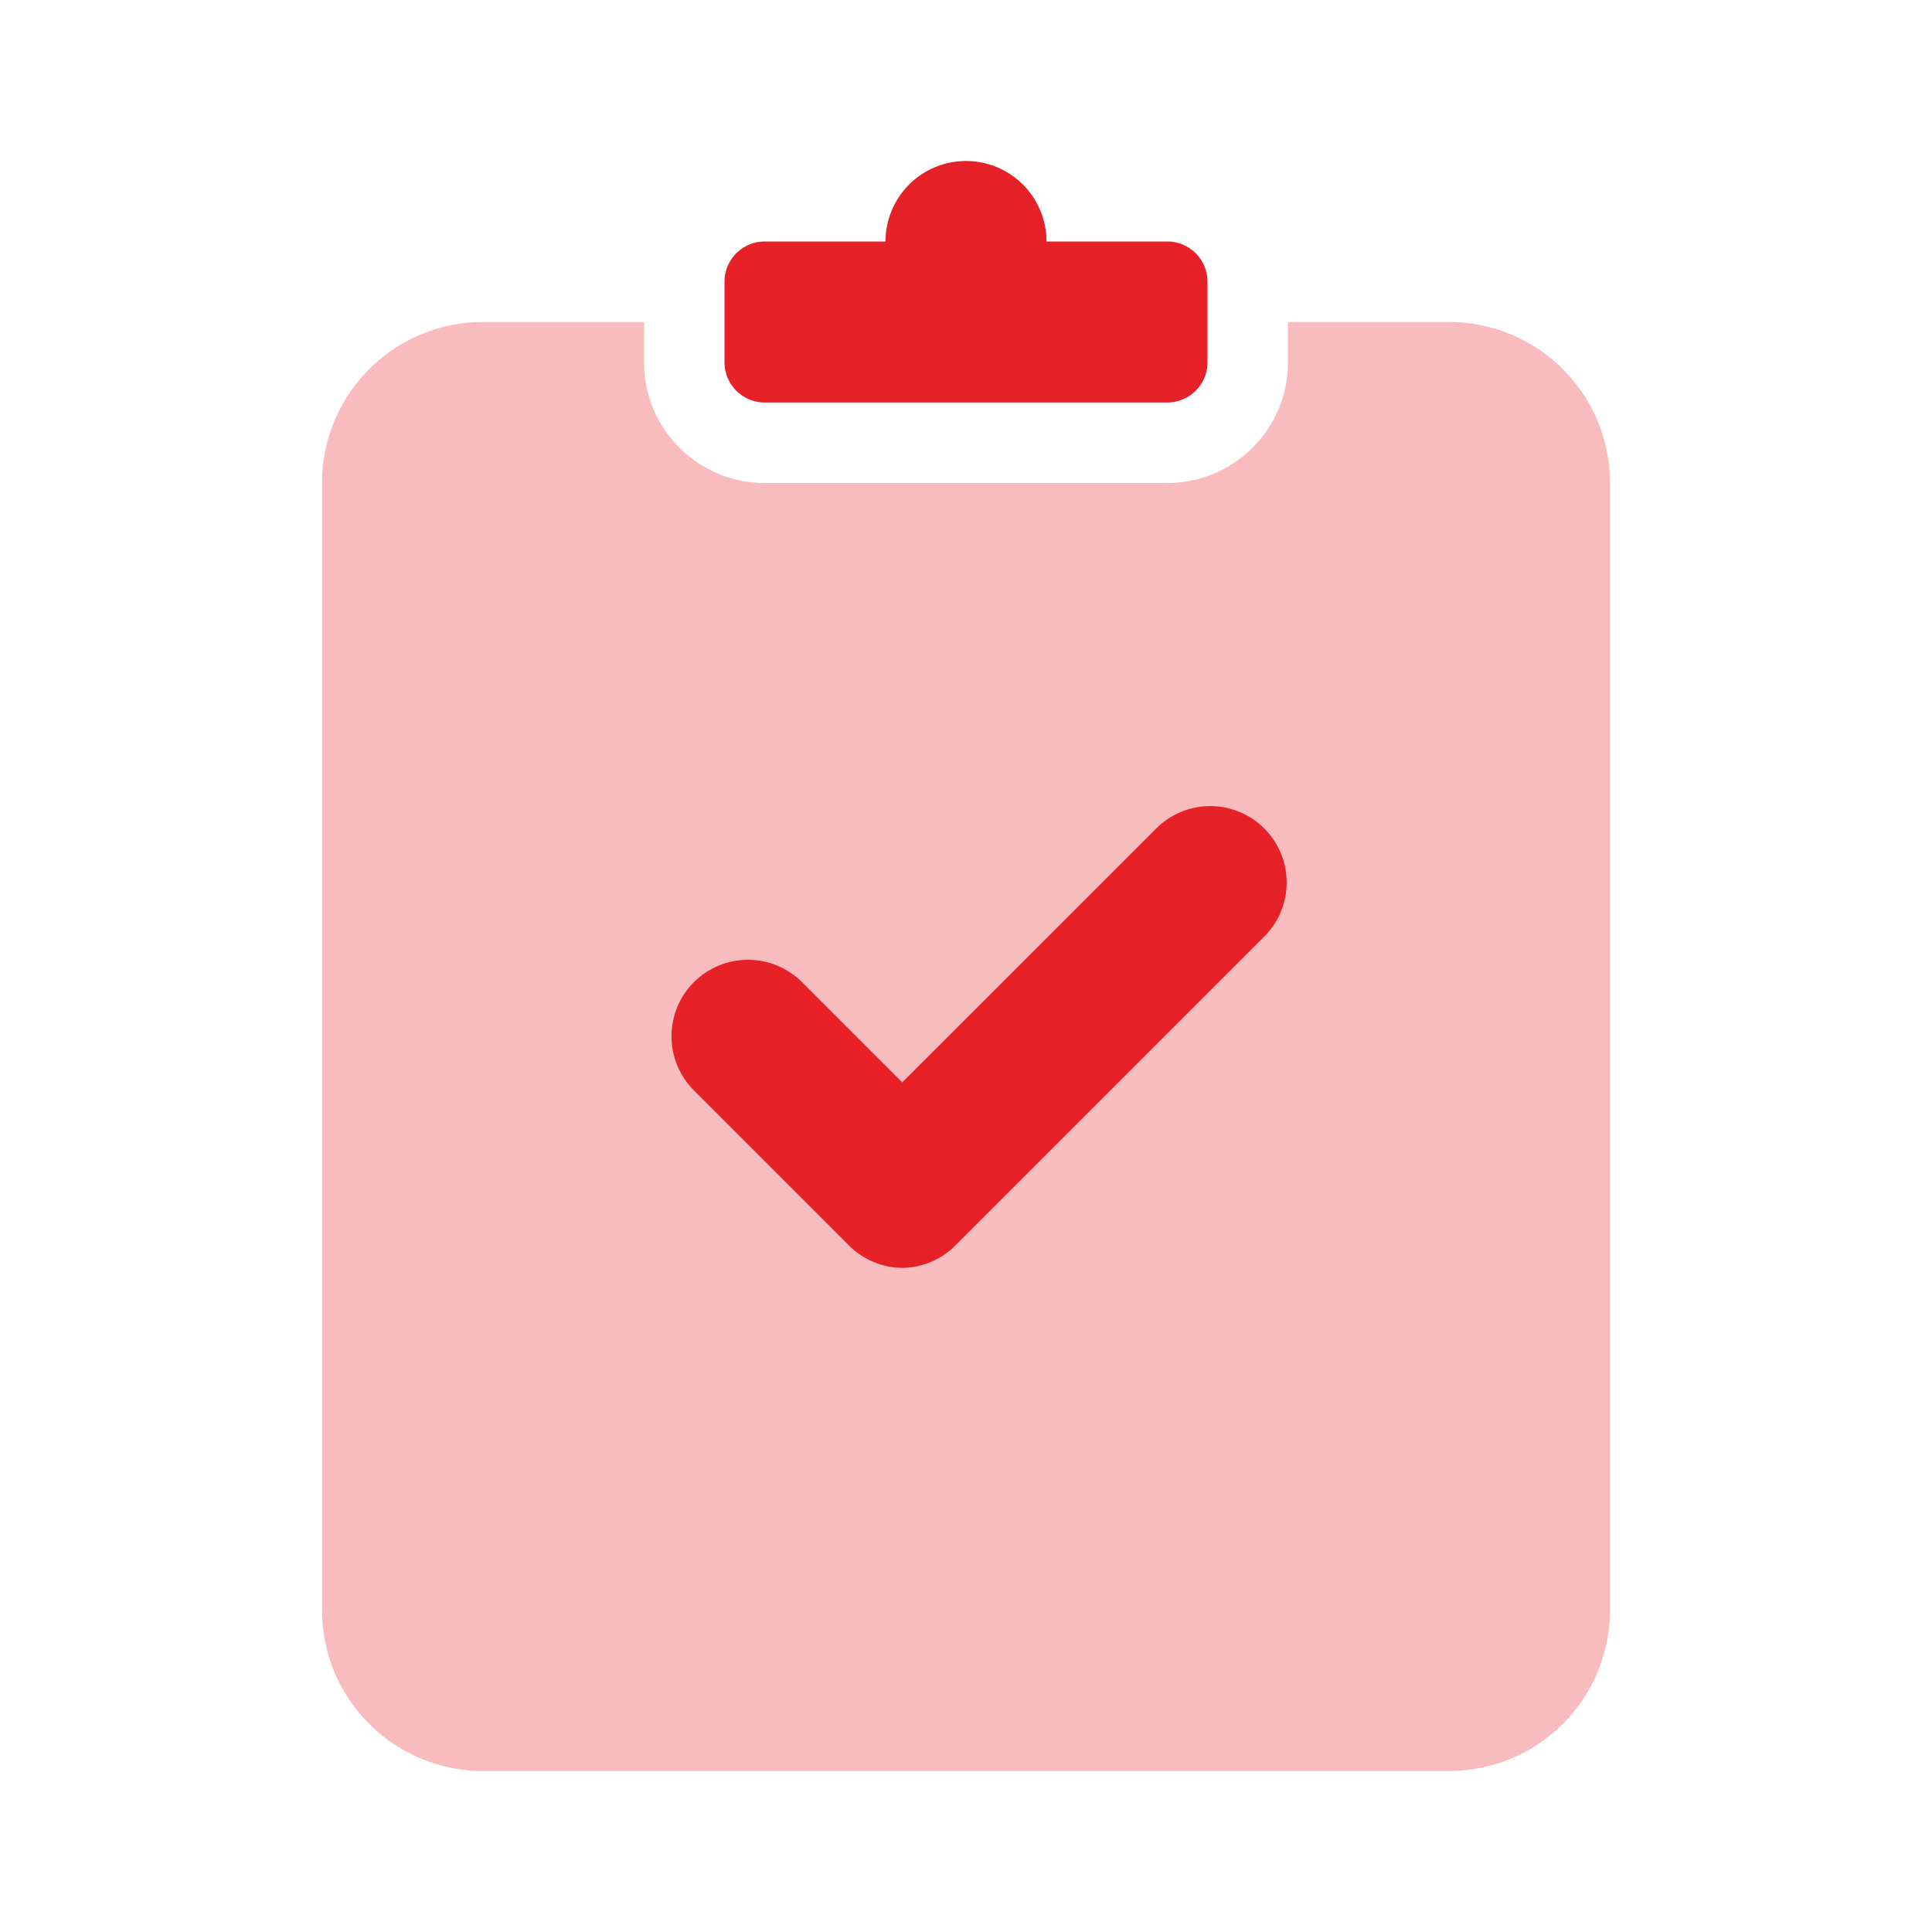 <svg id="Icons-_-Communication-_-Clipboard-check" data-name="Icons-/-Communication-/-Clipboard-check" xmlns="http://www.w3.org/2000/svg" width="24" height="24" viewBox="0 0 24 24">
  <rect id="bound" width="24" height="24" fill="none"/>
  <path id="Combined-Shape" d="M8,3v.5A1.5,1.5,0,0,0,9.5,5h5A1.5,1.5,0,0,0,16,3.5V3h2a2,2,0,0,1,2,2V19a2,2,0,0,1-2,2H6a2,2,0,0,1-2-2V5A2,2,0,0,1,6,3Z" transform="translate(0 1)" fill="#e62128" fill-rule="evenodd" opacity="0.3"/>
  <path id="check-path" d="M10.875,15.75a.946.946,0,0,1-.671-.288L8.288,13.546A.949.949,0,0,1,9.629,12.2l1.246,1.246,3.163-3.162a.949.949,0,0,1,1.342,1.342l-3.833,3.833A.946.946,0,0,1,10.875,15.75Z" transform="translate(0.333)" fill="#e62128" fill-rule="evenodd"/>
  <path id="Combined-Shape-2" data-name="Combined-Shape" d="M11,2a1,1,0,0,1,2,0h1.5a.5.5,0,0,1,.5.5v1a.5.5,0,0,1-.5.5h-5A.5.5,0,0,1,9,3.5v-1A.5.5,0,0,1,9.5,2Z" transform="translate(0 1)" fill="#e62128" fill-rule="evenodd"/>
</svg>

